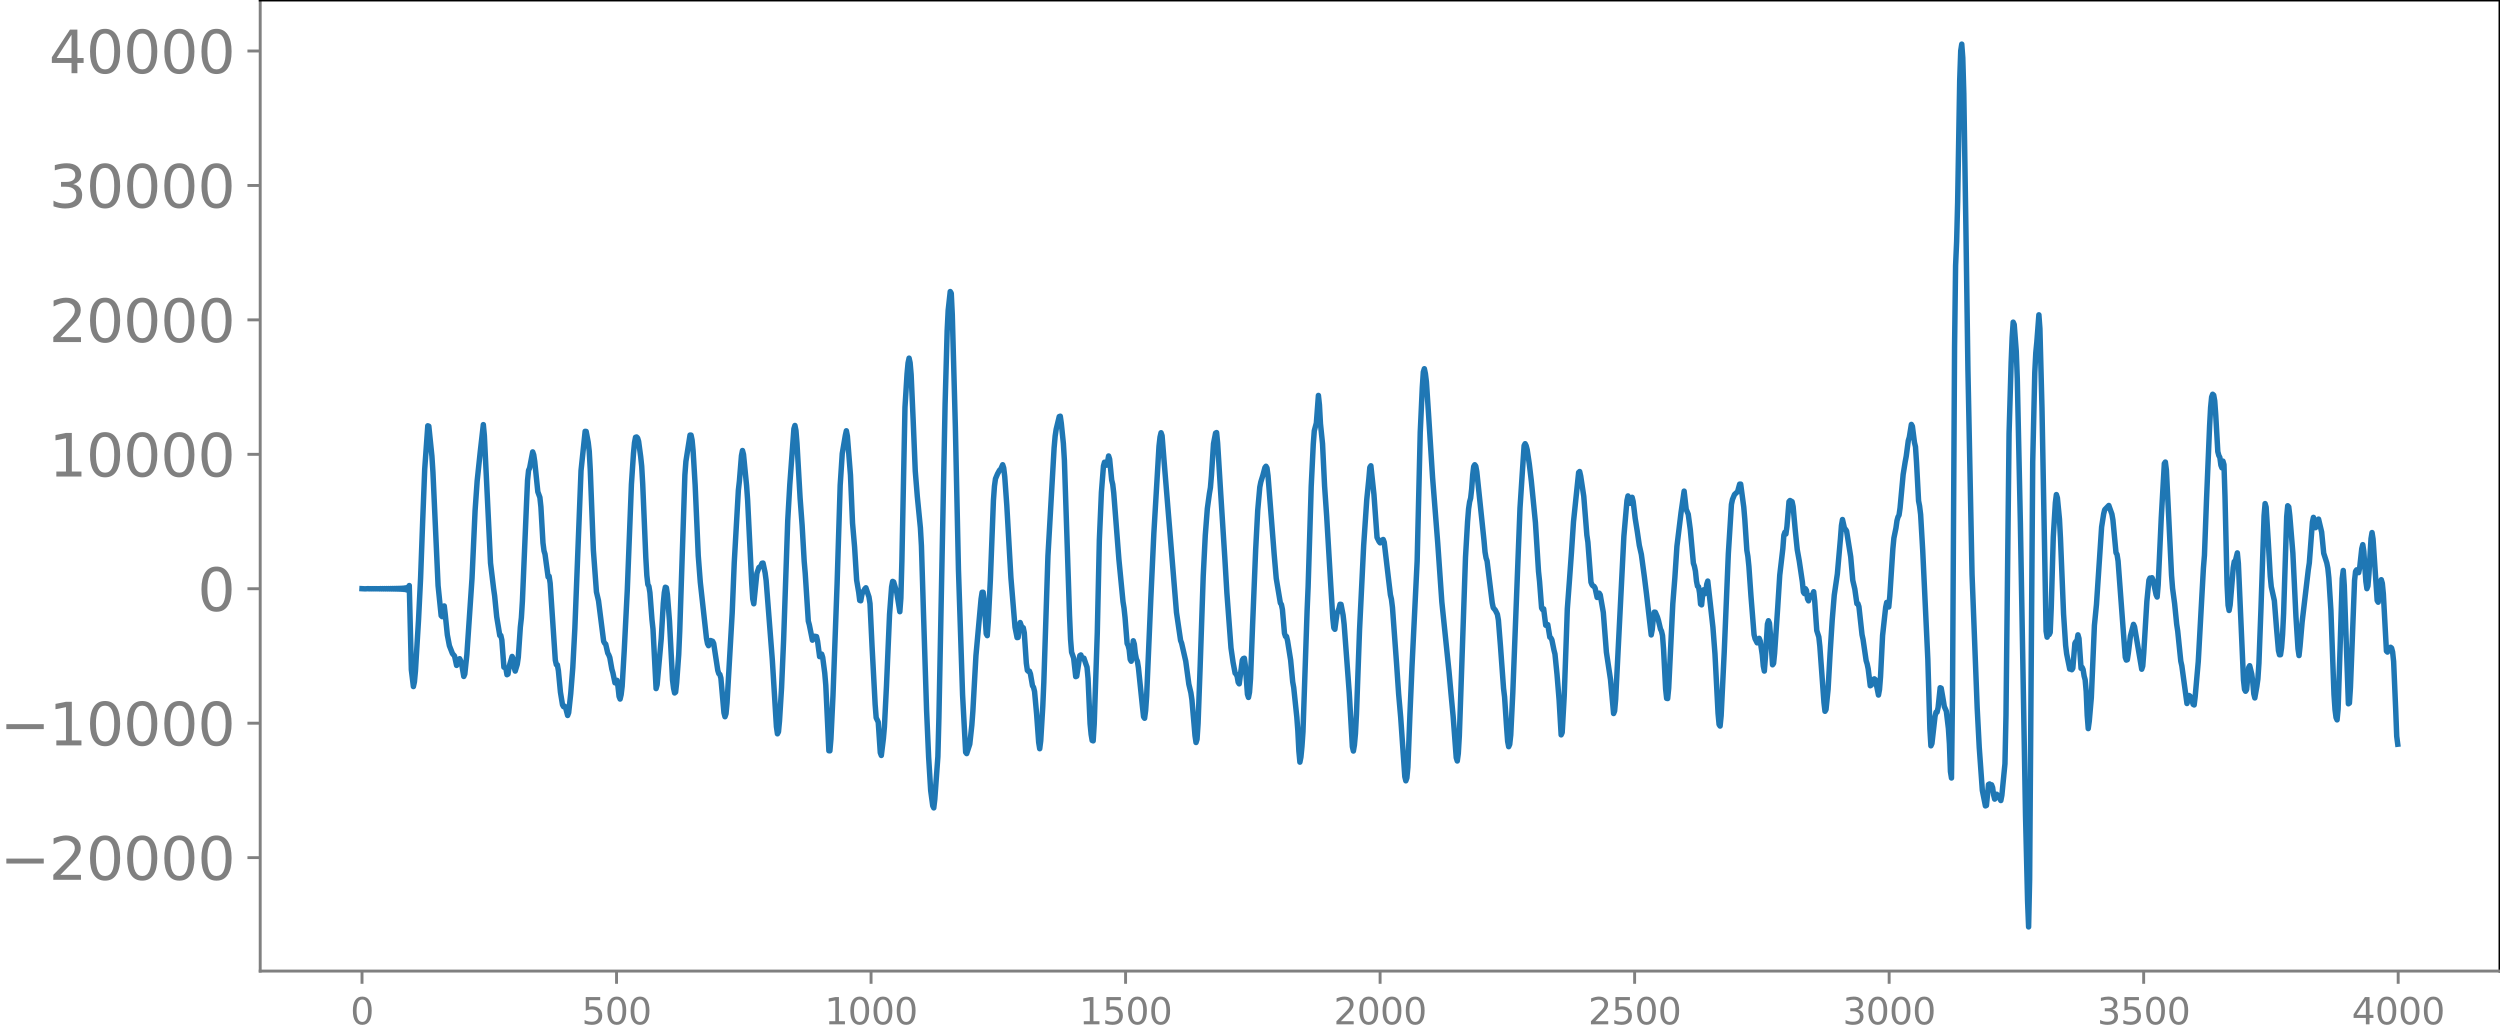 <svg xmlns="http://www.w3.org/2000/svg" xmlns:xlink="http://www.w3.org/1999/xlink" width="913.477" height="377.053" viewBox="0 0 685.107 282.79"><defs><style>*{stroke-linejoin:round;stroke-linecap:butt}</style></defs><g id="figure_1"><path id="patch_1" d="M0 282.79h685.107V0H0v282.79z" style="fill:none"/><g id="axes_1"><path id="patch_2" d="M71.308 266.112h613.8V0h-613.8v266.112z" style="fill:none"/><g id="matplotlib.axis_1"><g id="xtick_1"><g id="line2d_1"><defs><path id="mf0d77c7fbb" d="M0 0v3.5" style="stroke:gray;stroke-width:.8"/></defs><use xlink:href="#mf0d77c7fbb" x="99.207" y="266.112" style="fill:gray;stroke:gray;stroke-width:.8"/></g><g id="text_1" style="fill:gray" transform="matrix(.1 0 0 -.1 96.026 280.71)"><defs><path id="DejaVuSans-30" d="M2034 4250q-487 0-733-480-245-479-245-1442 0-959 245-1439 246-480 733-480 491 0 736 480 246 480 246 1439 0 963-246 1442-245 480-736 480zm0 500q785 0 1199-621 414-620 414-1801 0-1178-414-1799Q2819-91 2034-91q-784 0-1198 620-414 621-414 1799 0 1181 414 1801 414 621 1198 621z" transform="scale(.016)"/></defs><use xlink:href="#DejaVuSans-30"/></g></g><g id="xtick_2"><use xlink:href="#mf0d77c7fbb" id="line2d_2" x="168.958" y="266.112" style="fill:gray;stroke:gray;stroke-width:.8"/><g id="text_2" style="fill:gray" transform="matrix(.1 0 0 -.1 159.414 280.71)"><defs><path id="DejaVuSans-35" d="M691 4666h2478v-532H1269V2991q137 47 274 70 138 23 276 23 781 0 1237-428 457-428 457-1159 0-753-469-1171Q2575-91 1722-91q-294 0-599 50Q819 9 494 109v635q281-153 581-228t634-75q541 0 856 284 316 284 316 772 0 487-316 771-315 285-856 285-253 0-505-56-251-56-513-175v2344z" transform="scale(.016)"/></defs><use xlink:href="#DejaVuSans-35"/><use xlink:href="#DejaVuSans-30" x="63.623"/><use xlink:href="#DejaVuSans-30" x="127.246"/></g></g><g id="xtick_3"><use xlink:href="#mf0d77c7fbb" id="line2d_3" x="238.708" y="266.112" style="fill:gray;stroke:gray;stroke-width:.8"/><g id="text_3" style="fill:gray" transform="matrix(.1 0 0 -.1 225.982 280.71)"><defs><path id="DejaVuSans-31" d="M794 531h1031v3560L703 3866v575l1116 225h631V531h1031V0H794v531z" transform="scale(.016)"/></defs><use xlink:href="#DejaVuSans-31"/><use xlink:href="#DejaVuSans-30" x="63.623"/><use xlink:href="#DejaVuSans-30" x="127.246"/><use xlink:href="#DejaVuSans-30" x="190.869"/></g></g><g id="xtick_4"><use xlink:href="#mf0d77c7fbb" id="line2d_4" x="308.457" y="266.112" style="fill:gray;stroke:gray;stroke-width:.8"/><g id="text_4" style="fill:gray" transform="matrix(.1 0 0 -.1 295.733 280.71)"><use xlink:href="#DejaVuSans-31"/><use xlink:href="#DejaVuSans-35" x="63.623"/><use xlink:href="#DejaVuSans-30" x="127.246"/><use xlink:href="#DejaVuSans-30" x="190.869"/></g></g><g id="xtick_5"><use xlink:href="#mf0d77c7fbb" id="line2d_5" x="378.207" y="266.112" style="fill:gray;stroke:gray;stroke-width:.8"/><g id="text_5" style="fill:gray" transform="matrix(.1 0 0 -.1 365.483 280.71)"><defs><path id="DejaVuSans-32" d="M1228 531h2203V0H469v531q359 372 979 998 621 627 780 809 303 340 423 576 121 236 121 464 0 372-261 606-261 235-680 235-297 0-627-103-329-103-704-313v638q381 153 712 231 332 78 607 78 725 0 1156-363 431-362 431-968 0-288-108-546-107-257-392-607-78-91-497-524-418-433-1181-1211z" transform="scale(.016)"/></defs><use xlink:href="#DejaVuSans-32"/><use xlink:href="#DejaVuSans-30" x="63.623"/><use xlink:href="#DejaVuSans-30" x="127.246"/><use xlink:href="#DejaVuSans-30" x="190.869"/></g></g><g id="xtick_6"><use xlink:href="#mf0d77c7fbb" id="line2d_6" x="447.957" y="266.112" style="fill:gray;stroke:gray;stroke-width:.8"/><g id="text_6" style="fill:gray" transform="matrix(.1 0 0 -.1 435.233 280.71)"><use xlink:href="#DejaVuSans-32"/><use xlink:href="#DejaVuSans-35" x="63.623"/><use xlink:href="#DejaVuSans-30" x="127.246"/><use xlink:href="#DejaVuSans-30" x="190.869"/></g></g><g id="xtick_7"><use xlink:href="#mf0d77c7fbb" id="line2d_7" x="517.707" y="266.112" style="fill:gray;stroke:gray;stroke-width:.8"/><g id="text_7" style="fill:gray" transform="matrix(.1 0 0 -.1 504.983 280.71)"><defs><path id="DejaVuSans-33" d="M2597 2516q453-97 707-404 255-306 255-756 0-690-475-1069Q2609-91 1734-91q-293 0-604 58T488 141v609q262-153 574-231 313-78 654-78 593 0 904 234t311 681q0 413-289 645-289 233-804 233h-544v519h569q465 0 712 186t247 536q0 359-255 551-254 193-729 193-260 0-557-57-297-56-653-174v562q360 100 674 150t592 50q719 0 1137-327 419-326 419-882 0-388-222-655t-631-370z" transform="scale(.016)"/></defs><use xlink:href="#DejaVuSans-33"/><use xlink:href="#DejaVuSans-30" x="63.623"/><use xlink:href="#DejaVuSans-30" x="127.246"/><use xlink:href="#DejaVuSans-30" x="190.869"/></g></g><g id="xtick_8"><use xlink:href="#mf0d77c7fbb" id="line2d_8" x="587.457" y="266.112" style="fill:gray;stroke:gray;stroke-width:.8"/><g id="text_8" style="fill:gray" transform="matrix(.1 0 0 -.1 574.732 280.71)"><use xlink:href="#DejaVuSans-33"/><use xlink:href="#DejaVuSans-35" x="63.623"/><use xlink:href="#DejaVuSans-30" x="127.246"/><use xlink:href="#DejaVuSans-30" x="190.869"/></g></g><g id="xtick_9"><use xlink:href="#mf0d77c7fbb" id="line2d_9" x="657.207" y="266.112" style="fill:gray;stroke:gray;stroke-width:.8"/><g id="text_9" style="fill:gray" transform="matrix(.1 0 0 -.1 644.482 280.71)"><defs><path id="DejaVuSans-34" d="M2419 4116 825 1625h1594v2491zm-166 550h794V1625h666v-525h-666V0h-628v1100H313v609l1940 2957z" transform="scale(.016)"/></defs><use xlink:href="#DejaVuSans-34"/><use xlink:href="#DejaVuSans-30" x="63.623"/><use xlink:href="#DejaVuSans-30" x="127.246"/><use xlink:href="#DejaVuSans-30" x="190.869"/></g></g></g><g id="matplotlib.axis_2"><g id="ytick_1"><g id="line2d_10"><defs><path id="mbb21b40b80" d="M0 0h-3.5" style="stroke:gray;stroke-width:.8"/></defs><use xlink:href="#mbb21b40b80" x="71.308" y="235.027" style="fill:gray;stroke:gray;stroke-width:.8"/></g><g id="text_10" style="fill:gray" transform="matrix(.16 0 0 -.16 0 241.106)"><defs><path id="DejaVuSans-2212" d="M678 2272h4006v-531H678v531z" transform="scale(.016)"/></defs><use xlink:href="#DejaVuSans-2212"/><use xlink:href="#DejaVuSans-32" x="83.789"/><use xlink:href="#DejaVuSans-30" x="147.412"/><use xlink:href="#DejaVuSans-30" x="211.035"/><use xlink:href="#DejaVuSans-30" x="274.658"/><use xlink:href="#DejaVuSans-30" x="338.281"/></g></g><g id="ytick_2"><use xlink:href="#mbb21b40b80" id="line2d_11" x="71.308" y="198.186" style="fill:gray;stroke:gray;stroke-width:.8"/><g id="text_11" style="fill:gray" transform="matrix(.16 0 0 -.16 0 204.264)"><use xlink:href="#DejaVuSans-2212"/><use xlink:href="#DejaVuSans-31" x="83.789"/><use xlink:href="#DejaVuSans-30" x="147.412"/><use xlink:href="#DejaVuSans-30" x="211.035"/><use xlink:href="#DejaVuSans-30" x="274.658"/><use xlink:href="#DejaVuSans-30" x="338.281"/></g></g><g id="ytick_3"><use xlink:href="#mbb21b40b80" id="line2d_12" x="71.308" y="161.345" style="fill:gray;stroke:gray;stroke-width:.8"/><use xlink:href="#DejaVuSans-30" id="text_12" style="fill:gray" transform="matrix(.16 0 0 -.16 54.127 167.423)"/></g><g id="ytick_4"><use xlink:href="#mbb21b40b80" id="line2d_13" x="71.308" y="124.503" style="fill:gray;stroke:gray;stroke-width:.8"/><g id="text_13" style="fill:gray" transform="matrix(.16 0 0 -.16 13.408 130.582)"><use xlink:href="#DejaVuSans-31"/><use xlink:href="#DejaVuSans-30" x="63.623"/><use xlink:href="#DejaVuSans-30" x="127.246"/><use xlink:href="#DejaVuSans-30" x="190.869"/><use xlink:href="#DejaVuSans-30" x="254.492"/></g></g><g id="ytick_5"><use xlink:href="#mbb21b40b80" id="line2d_14" x="71.308" y="87.662" style="fill:gray;stroke:gray;stroke-width:.8"/><g id="text_14" style="fill:gray" transform="matrix(.16 0 0 -.16 13.408 93.741)"><use xlink:href="#DejaVuSans-32"/><use xlink:href="#DejaVuSans-30" x="63.623"/><use xlink:href="#DejaVuSans-30" x="127.246"/><use xlink:href="#DejaVuSans-30" x="190.869"/><use xlink:href="#DejaVuSans-30" x="254.492"/></g></g><g id="ytick_6"><use xlink:href="#mbb21b40b80" id="line2d_15" x="71.308" y="50.821" style="fill:gray;stroke:gray;stroke-width:.8"/><g id="text_15" style="fill:gray" transform="matrix(.16 0 0 -.16 13.408 56.9)"><use xlink:href="#DejaVuSans-33"/><use xlink:href="#DejaVuSans-30" x="63.623"/><use xlink:href="#DejaVuSans-30" x="127.246"/><use xlink:href="#DejaVuSans-30" x="190.869"/><use xlink:href="#DejaVuSans-30" x="254.492"/></g></g><g id="ytick_7"><use xlink:href="#mbb21b40b80" id="line2d_16" x="71.308" y="13.98" style="fill:gray;stroke:gray;stroke-width:.8"/><g id="text_16" style="fill:gray" transform="matrix(.16 0 0 -.16 13.408 20.059)"><use xlink:href="#DejaVuSans-34"/><use xlink:href="#DejaVuSans-30" x="63.623"/><use xlink:href="#DejaVuSans-30" x="127.246"/><use xlink:href="#DejaVuSans-30" x="190.869"/><use xlink:href="#DejaVuSans-30" x="254.492"/></g></g></g><path id="line2d_17" d="m99.207 161.323.846.046.846-.052.282.056.282-.058.282.06.282-.062.282.065.282-.068.282.07.282-.072.282.074.282-.076.282.079.282-.082.282.085.282-.088.282.091.282-.095.282.099.282-.103.282.107.281-.111.282.116.282-.122.282.128.282-.135.282.143.282-.151.282.16.282-.172.282.186.282-.2.282.218.282-.24.282.267.282-.302.282.346.282-.407.282.495.282-.632.282.875.282-1.39.564 23.064.564 4.617.281-1.276.282-3.026.846-13.984.564-11.458.564-15.394.564-14.455.846-11.871.282.113.846 8.206.282 4.371 1.41 31.097.845 8.237.282.282.282-2.184.282-.75.282 2.385.564 5.534.564 2.97.846 2.167.564.652.564 2.584.282-.37.282-1.17.282-.295.282.594.282 1.023.564 3.245.282-.66.563-5.354 1.41-20.868.846-18.6.564-8.084.846-7.996.846-7.445.282 3.003 1.692 34.938.845 7.01.282 1.98.564 5.718.846 5.136.282-.014.282 1.239.564 7.464.282.108.282.309.282 1.639.282-.17.282-1.985.846-2.85.282.602.282 2.492.282.914.564-1.857.282-1.923.563-8.288.282-2.526.282-4.568 1.128-26.726.282-6.379.282-2.74.282-.615.846-4.442.282.803.282 1.855.846 8.279.564 1.535.282 2.625.564 9.826.282 2.188.281.926.846 6.242.282-.21.282 1.934 1.41 21.057.282 1.249.282.045.282 1.6.564 5.9.564 3.457.282.504.282-.132.282.394.564 2.153.282-.763.563-5.21.564-7.124.564-10.732 1.692-43.255 1.128-10.785.282.035.564 3.007.282 2.445.282 5.146.846 21.93.846 11.46.563 2.402 1.41 11.127.282.523.282.24.564 2.468.282.489.282.739.564 3.194.282.988.564 2.726.564-.675.282 1.827.282 2.592.282.704.282-1.196.282-2.34.563-9.628.846-16.717 1.128-28.955.564-8.437.282-2.975.282-1.48.282-.09.282.278.282.91.564 4.182.282 2.652.282 4.952.846 20.076.282 4.902.282 2.506.282.459.281 1.757.564 7.37.282 2.598.846 16.306.282-1.049 1.128-12.635.564-9.634.282-2.992.282-1.461.282.133.282 1.865.564 7.231.846 16.244.282 2.229.282 1.273.281-.249.282-2.526.564-7.725.282-6.456 1.41-42.752.282-3.749 1.128-7.215.282.011.282 1.339.282 2.962.564 9.48.846 19.261.564 7.31 1.691 15.348.282 1.46.282.546.564-1.416.564.219.282.576 1.128 7.406.282.884.282.204.282.993.846 9.534.282 1.068.282-.831.282-3.05 1.41-24.53.563-13.834 1.128-19.832.282-2.497.564-6.968.282-1.41.282 1.064.846 8.58.282 3.942 1.128 22.889.282 4.227.281 1.296.846-8.332.564-1.618.282-.17.282-.313.282-.678.282-.047.564 2.642.282 2.121 1.692 21.704 1.128 18.36.282 1.965.282-.538.281-2.97.564-9.102.564-13.077 1.128-32.759.564-9.866 1.128-15.278.282-.907.282 1.4.282 3.528.846 14.872.564 7.59.564 9.844.282 3.286.845 13.088.282 1.02.846 4.204.564-1.078.564.098.282 1.238.564 4.255.282-.132.282-.559.282.901.564 4.33.282 3.321.846 17.93.282.02.282-3.26.563-11.879 1.128-30.642.846-27.013.564-8.657.846-4.995.282-1.262.282 1.476.846 10.663.564 13.135.564 6.58.564 9.084.563 3.323.282 2.228.282.098.282-1.586.282-.876.282-.253.282-.558.282-.29.846 2.516.282 1.827.564 11.794.846 15.85.282 3.637.564 1.183.564 8.391.282.753.564-4.598.281-3.198.564-11.158.846-19.712.564-7.518.282-1.514.282.147.846 2.879.846 5.274.282-3.708.282-10.18.846-42.106.564-9.138.282-3.036.282-1.312.281 1.27.282 3.253.564 12.68.564 13.708.564 7.014.846 8.588.282 4.914.564 18.444.846 26.588.564 12.87.564 9.172.564 4.18.282.57.282-2.376.845-11.688.282-10.674 1.692-85.829.564-20.125.282-5.65.564-5.159.282.466.282 5.854.846 30.903.846 39.04 1.127 34.238.846 15.758.282.364.846-2.588.564-5.193.282-3.799.846-15.261 1.41-15.566.282-1.804.282-.003.282 2.295.564 9.082.282.513.281-3.845.564-11.287.846-21.89.282-3.93.282-2.04.564-1.345.564-1.027.282-.187.564-1.286.282.873.282 2.384.564 7.867 1.128 19.814 1.127 13.607.564 2.824.282-.048.564-4.08.564 1.631.282-.208.282 1.392.564 8.344.282 1.95.282.27.282-.062.282.769.564 3.248.282.424.282 1.147.564 6.204.564 7.729.282 1.74.281-2.184.564-9.441.282-6.51 1.128-34.676 1.692-29.63.282-3.207.282-1.88.846-3.493.282-.104.282 1.98.564 5.48.282 4.648 1.41 42.547.281 6.48.282 3.532.564 1.618.564 5.086.282-.116.846-5.641.282-.183.282.71.282.32.282-.148.564 1.676.282.788.282 3.074.564 12.444.282 2.9.282 1.667.281.107.282-4.535.846-25.083.564-25.411.564-13.079.564-7.22.282-1.028.564.82.282-.989.282-1.543.282.886.564 5.732.282 1.154.282 2.39 1.41 18.164 1.127 11.608.282 1.756.282 2.637.564 7.071.282.558.282 1.136.282 2.662.282.498.564-5.604.282.927.282 2.58.282 1.473.282.633.282 1.78 1.128 10.879.282 2.551.282.405.281-2.096.282-4.013 1.128-26.373.846-18.166 1.41-23.895.282-2.503.282-1.194.282.807.564 7.13 3.383 41.307 1.128 7.694.282.718 1.128 4.946.846 6.281.564 2.38.282 1.902.564 6.47.282 3.375.282 1.874.281-.888.282-4.302.564-15.485.846-24.878.564-11.221.564-7.32.564-4.122.282-1.633.282-3.364.564-8.665.564-2.91.282-.143.282 2.859.846 13.789 1.127 17.725.564 9.538 1.128 15.111.564 3.927.564 2.988.282.262.282.62.282 1.639.282.403.846-6.492.282-.427.282-.102.282 2.12.564 7.761.282.865.281-1.407.282-3.773.564-14.643.846-20.727.564-10.754.564-6.32.282-1.411.564-1.83.564-2.125.282-.362.282.475.282 2.099 1.692 21.634.563 6.537 1.128 6.745.282.378.282 1.39.564 6.507.282.866.282.019.282 1.18.846 5.314.564 5.95.282 1.585.846 8.08.282 3.755.282 5.541.282 3.025.282-1.396.281-2.872.282-4.078 1.128-33.078.282-6.631.846-27.469.564-11.582.282-3.705.564-2.121.564-7.562.282 2.604.282 5.148.564 5.478.564 11.617.564 8.145.563 9.498.564 9.488.564 9.137.282 2.592.282.38.564-4.233.564-1.464.282-1.16.282.035.564 2.937.282 2.504 1.41 18.864.846 14.678.282 1.2.281-1.638.282-3.109.282-5.264.846-23.215 1.128-23.082.846-12.579.564-5.573.282-3.279.282-.436.846 7.861.846 11.786.564 1.135.281.342.282-.236.282-.533.282-.149.282.761 1.128 9.655.564 4.732.282 1.208.282 2.267 1.128 15.419.564 8.279.564 6.428 1.128 16.247.281 1.131.282-.78.282-2.976.564-14.536.564-13.115 1.41-28.82.846-35.24.564-12.314.282-4.25.282-.894.282 1.317.282 2.267.564 8.528 1.127 17.694 1.41 17.929 1.128 16.178 1.974 19.154.564 6.25.564 5.996.846 11.286.282.892.281-2.03.282-4.796.564-16.17 1.128-32.832.564-9.733.282-3.521.282-1.927.282-1.012.282-2.524.282-3.849.282-2.323.282-.462.282.376.282 1.546 1.973 18.844.282 3.15.282 1.627.282.83 1.41 11.459.282 1.35.564.673.564 1.128.282 1.595.564 7.077.846 11.632.282 2.33.564 8.44.282 3.771.282 1.43.282-.63.281-2.568.564-11.522 1.974-50.65.564-8.666.564-8.473.282-.518.282.571.282 1.093.564 3.822.564 4.694 1.128 11.461.845 13.378.282 2.686.564 7.327.282.45.282-.22.564 4.496.564-.184.564 3.45.282.195.282.54.564 2.783.282 1.116.564 5.624.564 6.894.564 9.614.282-.636.563-10.08.564-15.671.282-8.104.564-7.568.564-7.817.564-8.49 1.41-13.54.282-.259.282 1.234.846 5.576.846 10.613.282 1.943.845 10.965.282.692.282.346.282.11.282.457.564 2.575.282-.305.282-.872.282.446.846 4.841.846 10.88 1.128 7.522.846 9.294.281-.696.282-3.183 2.256-44.687.846-9.796.282-1.271.564 2.032.564-1.647.282 1.092.564 4.692.564 3.527.564 3.854.563 2.503.846 6.28.564 4.563L452.504 174l.282-1.482.282-2.988.282-1.785.282.033.564 1.3.282.903.564 2.392.282.582.282 1.214.282 3.745.564 10.842.282 2.623.281.053.282-2.832 1.128-23.154.564-7.139.564-8.6 1.128-9.248.846-5.871.564 4.97.564 1.373.564 4.224.845 9.202.282.816.282 1.358.282 2.694.282 1.43.282.118.282 1.73.282 3.044.282.21.282-2.741.282-1.396.282 1.104.282-.219.282-2.408.282-.858 1.41 12.632.564 7.33.846 16.29.282 3.068.281.41.282-2.826.846-17.404 1.128-26.993.846-13.495.282-1.358.564-1.38.846-.78.564-2.06.282-.005.846 6.313.282 3.322.563 8.504.282 1.672.282 2.78.564 8.058.564 7.053.282 3.546.282 1.137.564 1.113.282-.411.282-.82.282.695.564 3.814.282 3.091.282 1.364.282-3.55.564-9.315.282-.928.282.674.282 3.3.563 8.106.282-.386.282-2.777.846-12.464.564-8.962.846-7.241.282-3.69.282-.81.282.485.282-2.062.564-6.816.282-.3.564.322.282 1.343.564 6.266.564 5.53.563 3.141.846 5.73.282 2.789.282.39.282-1.338.282.477.282 2.296.282.546.282-1.185.282-.27.282.425.564-1.471.282 2.541.564 8.094.564 1.772.282 2.591 1.127 15.39.282 2.378.282-.475.564-5.507.564-10.095.564-8.868.564-6.877.846-5.788.846-9.645.282-3.66.282-1.633.564 2.493.282.204.282.466 1.127 7.044.564 6.452.564 2.415.564 3.985.282-.01.282.844.846 7.665.282 1.305.846 5.808.282.911.282 1.346.564 4.626.282-.18.282-1.157.282-.4.282-.152.282.23.845 4.205.282-1.498.282-3.519.564-11.301.564-5.188.282-2.538.282-1.338.282 1.061.282.187.282-2.916.846-13.02.282-2.94.564-2.75.282-2.021.282-1.028.282-.486.282-1.966.845-9.165.564-3.503.282-1.507.564-4.274.282-.942.564-3.51.282.516.564 4.432.282 1.17.282 4.262.564 10.576.282 1.438.282 2.306.564 9.696 1.41 29.966.563 19.047.282 4.665.282-.63.846-7.45.282-1.14.282-.01.282-1.25.564-5.434.282.12.564 3.255.282 1.757.564 1.29.564 4.736.282 4.264.282 7.56.282 1.756.282-23.042.563-95.193.282-22.153.282-6.57.282-10.823.564-33.359.282-8.156.282-1.816.282 3.781.282 9.77.564 36.233.564 39.434 1.128 56.122 1.41 36.602.564 10.792.845 11.766.846 4.257.282-.136.564-5.738.282-.144.282.51.282-.272.282.735.282 2.063.282 1.121.564-1.33.564.712.564 1.005.282-1.438.846-8.646.282-13.256.845-77.223.564-19.35.282-7.006.282-4.177.282.647.564 7.35.282 7.515.846 39.552 1.41 80.196.564 23.448.282 7.025.282-13.048.845-114.396.564-24.457.282-5.462.282-2.928.564-7.447.282 3.794.564 21.66 1.128 61.222.282 1.658.282-1.093.282.39.282-.576.282-6.713.564-19.498.564-9.32.282-2.264.282.908.563 5.781.282 5.362.846 20.675.564 8.607.282 2.302.846 4.181.282-.039.282.225.282-.392.564-6.858.282-.487.282-.058.282-1.768.282 1 .564 8.184.282-.294.282.625.282 1.762.281 1.035.282 3.2.282 6.54.282 3.641.282-2.023.564-6.473.846-19.782.564-5.738 1.41-21.226.564-3.6.282-1.141 1.128-1.164.845 2.367.282 1.612.846 8.995.282.44.282 1.8 1.974 26.392.282.763.282-.102.282-1.848.564-4.639.846-3.193.282.642 1.973 11.648.282-.863.282-3.664.846-14.06.564-5.808.282-.585.282.057.282-.152.282.668.846 4.015.282.607.282-3.304.846-18.366.845-14.913.282-.406.282 2.236.564 11.348.846 17.462.282 3.547.564 4.22.564 5.629.282 1.874.846 8.264.282 1.24 1.41 10.349.282-.849.282-1.346.281.175.564 1.262.282.988.282.164.282-2.302.846-9.605 1.41-25.57.282-3.523.564-15.147.846-20.243.282-5.156.282-2.849.282-.749.282.253.282 1.573.281 3.916.564 9.975.282 1.072.282.54.282 2.11.282.728.282-1.837.282.966.282 8.76.564 24.038.282 5.721.282 1.44.282-1.506.564-6.73.282-3.476.282-1.686.282-.122.564-2.258.282 2.86 1.41 32.027.281 2.524.282.502.282-.417.564-6.058.282-.524.564 2.294.282 2.128.282 3.28.282 1.13.564-3.205.282-2.022.282-4.293.564-15.117.846-25.28.282-3.337.282.965.563 9.022.564 9.894.282 2.898.846 3.829.564 7.186.564 6.513.282 1.12.282-.014.282-1.885.282-3.665.282-5.788.846-26.492.282-2.992.282.306.282 2.374.846 10.26.845 17.428.564 8.813.282 1.873.282-2.557.564-6.6 1.692-14.332.282-1.906.846-11.168.282-1.308.282.967.282 1.86.282-.296.282-1.775.282-.28.845 3.548.564 5.816.564 1.745.282.897.282 1.434.282 2.682.564 8.892.564 15.395.282 7.67.282 4.144.282 2.169.282.627.282-2.9.564-17.466.564-18.351.282-2.223.282 4.117 1.127 32.42.282-.192.282-4.3 1.128-29.332.282-2.469.282-.417.282.581.282.183.282-1.38.564-5.183.282-1.102.282 1.845.564 8.224.282 1.987.282-.724.282-3.347.564-9.628.281-1.675.282 1.785 1.128 16.866.282.437.564-5.383.282-.782.282.987.282 2.888.846 15.677.282.279.282-.673.564-.65.282.22.282 1.06.282 2.64.564 13.092.282 7.387.281 2.17h0" clip-path="url(#pe4f2ac2773)" style="fill:none;stroke:#1f77b4;stroke-width:1.5;stroke-linecap:square"/><path id="patch_3" d="M71.308 266.112V0" style="fill:none;stroke:gray;stroke-width:.8;stroke-linejoin:miter;stroke-linecap:square"/><path id="patch_4" d="M685.107 266.112V0" style="fill:none;stroke:#000;stroke-width:.8;stroke-linejoin:miter;stroke-linecap:square"/><path id="patch_5" d="M71.308 266.112h613.8" style="fill:none;stroke:gray;stroke-width:.8;stroke-linejoin:miter;stroke-linecap:square"/><path id="patch_6" d="M71.308 0h613.8" style="fill:none;stroke:#000;stroke-width:.8;stroke-linejoin:miter;stroke-linecap:square"/></g></g><defs><clipPath id="pe4f2ac2773"><path d="M71.308 0h613.8v266.112h-613.8z"/></clipPath></defs></svg>